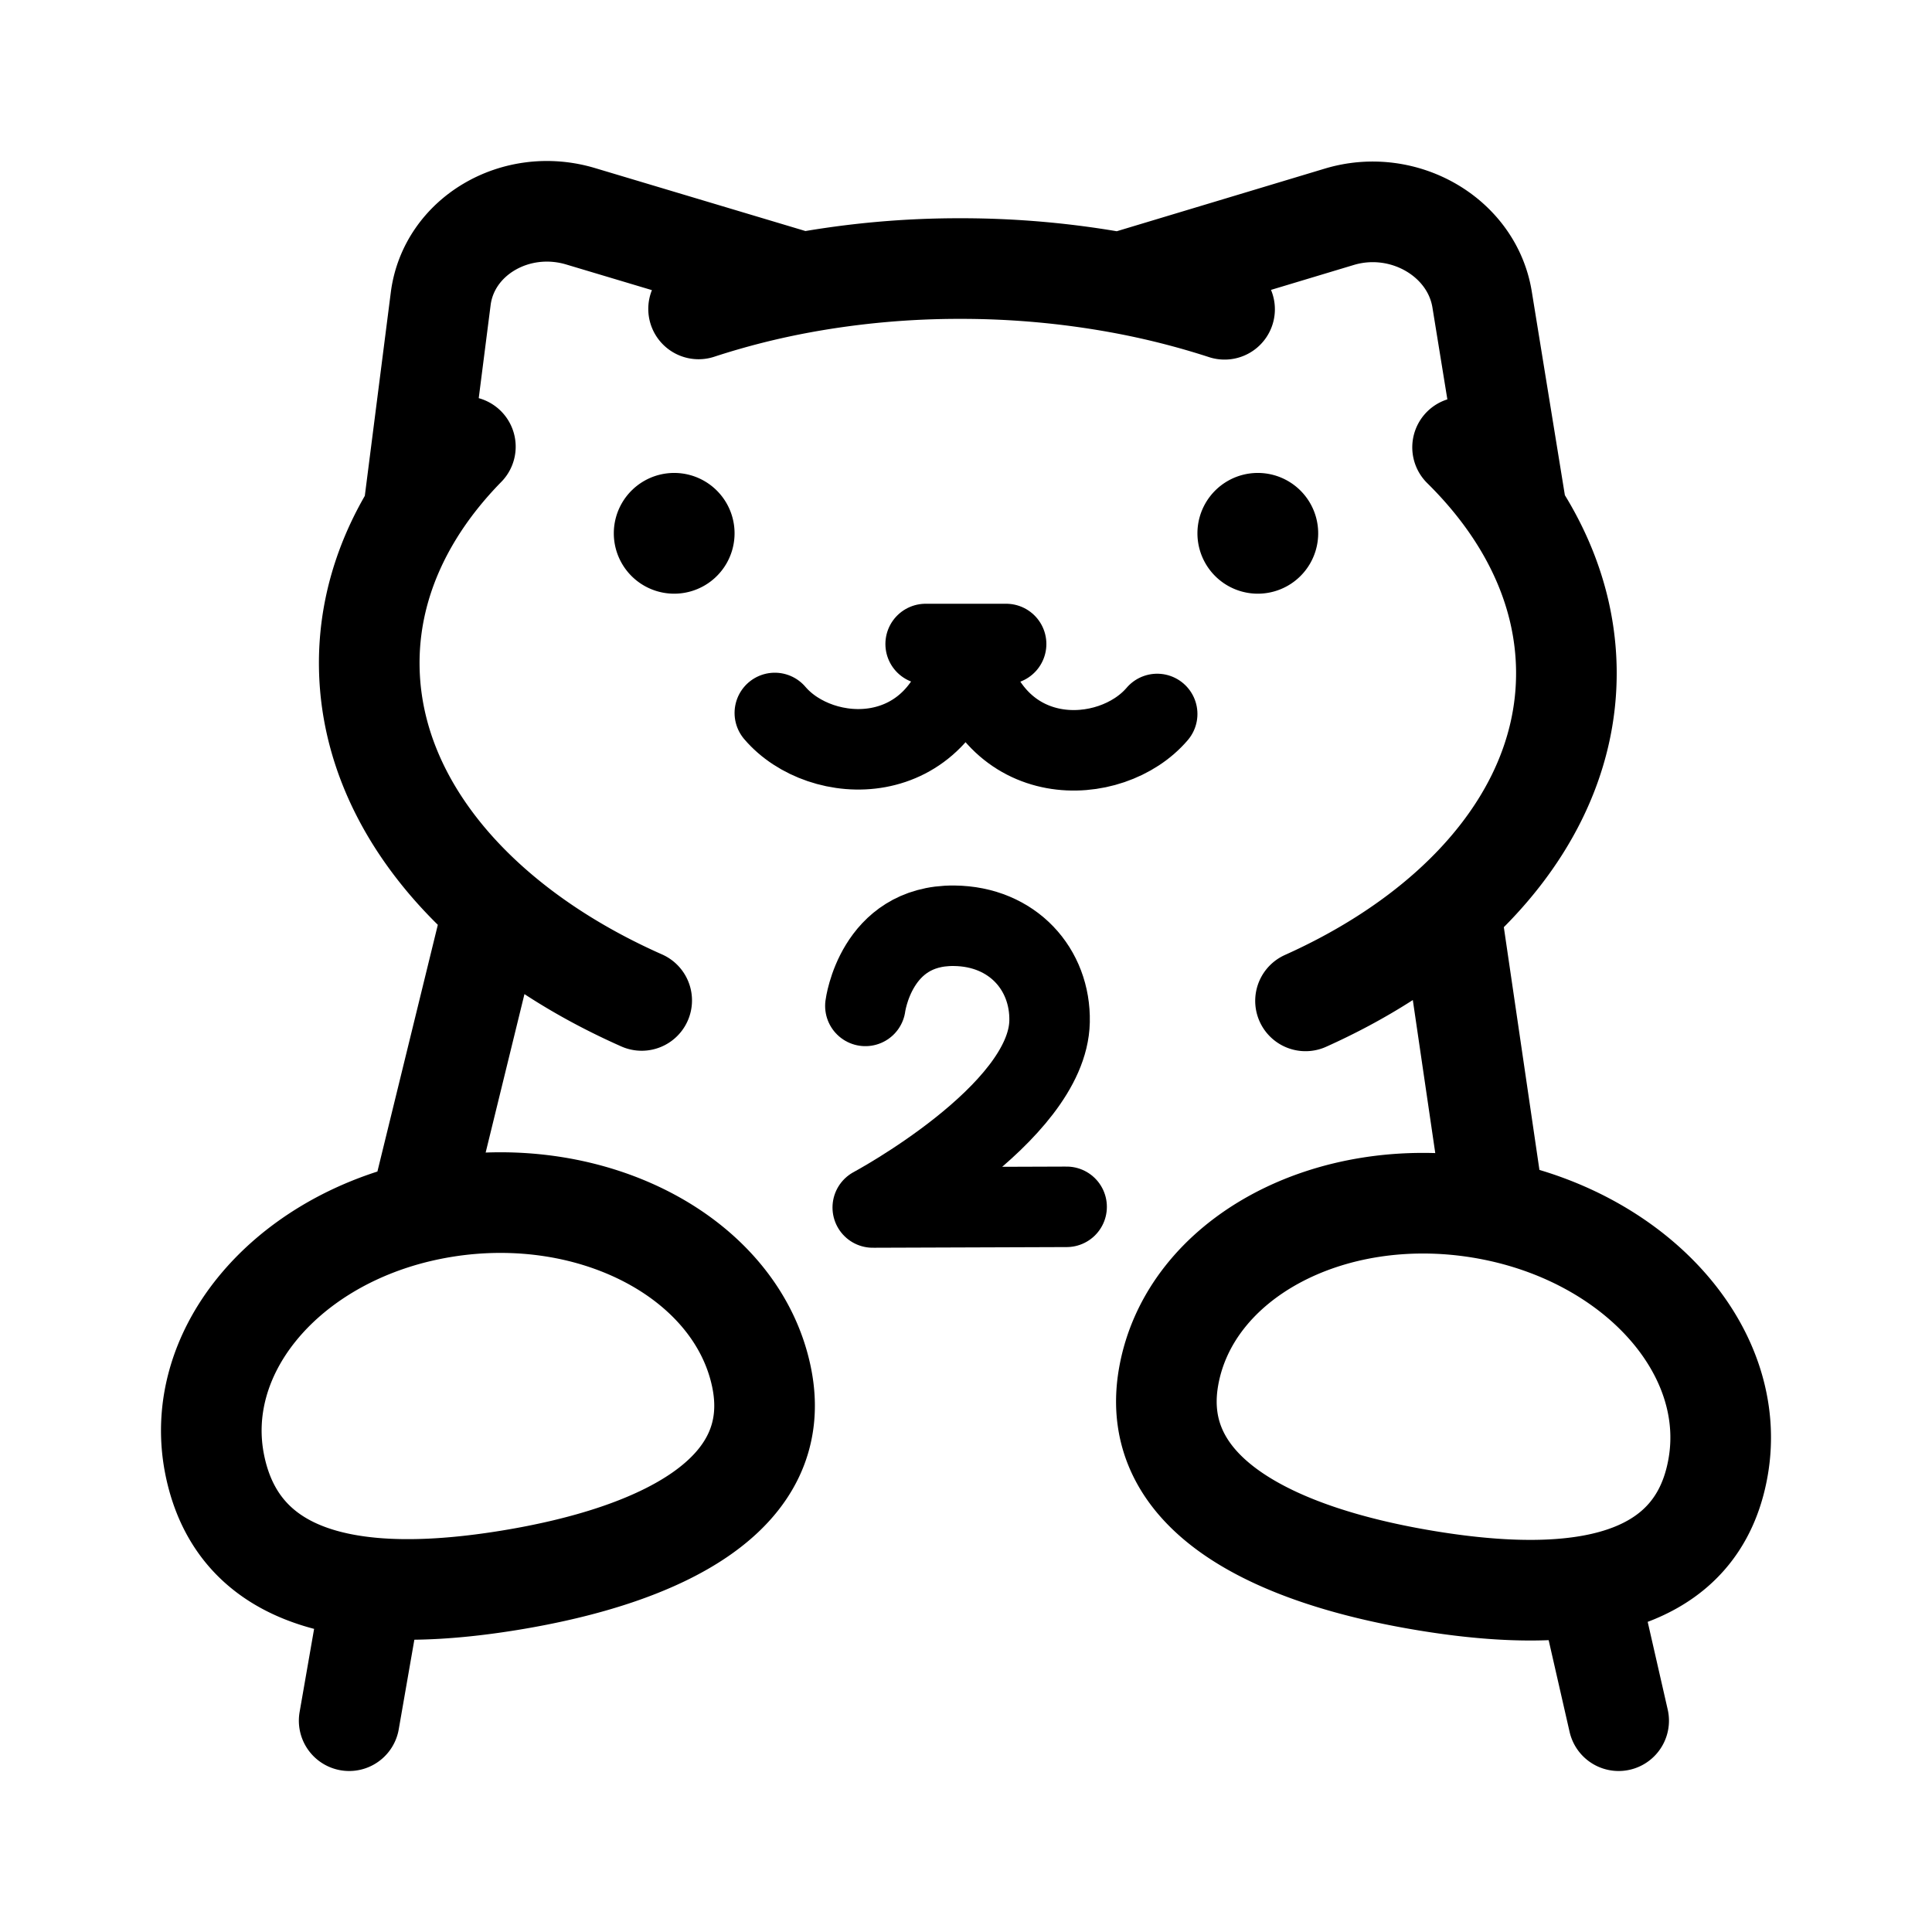<svg width="192" height="192" fill="none" xmlns="http://www.w3.org/2000/svg"><path d="M67 56a3 3 0 1 0 0-6 3 3 0 0 0 0 6Zm58 0a3 3 0 1 0 0-6 3 3 0 0 0 0 6Z" stroke="#000" stroke-width="6" stroke-linecap="round" stroke-linejoin="round"/><path d="M77 70.853c4.565 5.36 16.513 5.864 19.011-6.206M99.988 64H91.99M115 70.953c-4.565 5.36-16.513 5.864-19.011-6.206M86 99.966s1.026-8.039 8.808-7.965c5.85.054 9.609 4.352 9.497 9.521C104.107 110.701 86.733 120 86.733 120l19.267-.067" stroke="#000" stroke-width="8" stroke-linecap="round" stroke-linejoin="round"/><path d="M41.083 50.94c-2.913 4.739-4.479 9.948-4.384 15.417.156 8.963 4.748 17.235 12.367 23.885M41.083 50.94l2.714-21.248c.792-6.2 7.455-10.128 13.905-8.198l22.041 6.595m-38.66 22.85c1.416-2.302 3.15-4.493 5.165-6.55m2.818 45.853c4.098 3.578 9.073 6.686 14.704 9.18m-14.704-9.18-7.398 30.212m38.075-92.365a87.247 87.247 0 0 1 15.747-1.4 88.045 88.045 0 0 1 15.797 1.421m-31.544-.02a78.303 78.303 0 0 0-10.318 2.61m41.862-2.59 21.812-6.566c6.384-1.921 13.183 2.015 14.19 8.216l3.453 21.252M111.287 28.11a80.316 80.316 0 0 1 10.409 2.625m29.046 20.277c3.078 4.743 4.825 9.955 4.92 15.424.156 8.962-4.148 17.228-11.536 23.869m6.616-39.293c-1.495-2.304-3.305-4.498-5.392-6.557m-1.224 45.85c-3.974 3.572-8.841 6.674-14.385 9.161m14.385-9.161 4.399 29.992m-106.857.157c-13.658 3.225-22.621 14.122-20.303 25.235 1.639 7.856 7.47 11.378 15.635 12.118m4.669-37.353a35.428 35.428 0 0 1 2.41-.48c14.997-2.448 29.142 5.097 31.594 16.851 2.452 11.754-10.028 17.773-25.025 20.221-4.973.811-9.598 1.128-13.648.761m111.525-37.51c14.338 2.926 24.202 14.103 22.222 25.49-1.235 7.104-6.022 10.657-12.946 11.811m-9.276-37.301c-.458-.093-.92-.179-1.387-.255-15.082-2.467-28.965 5.059-31.008 16.81-2.044 11.751 10.646 17.787 25.728 20.254 5.966.976 11.412 1.248 15.943.492M37 157.807 34.7 171m123.1-13.402L160.859 171" stroke="#000" stroke-width="10" stroke-linecap="round"/></svg>